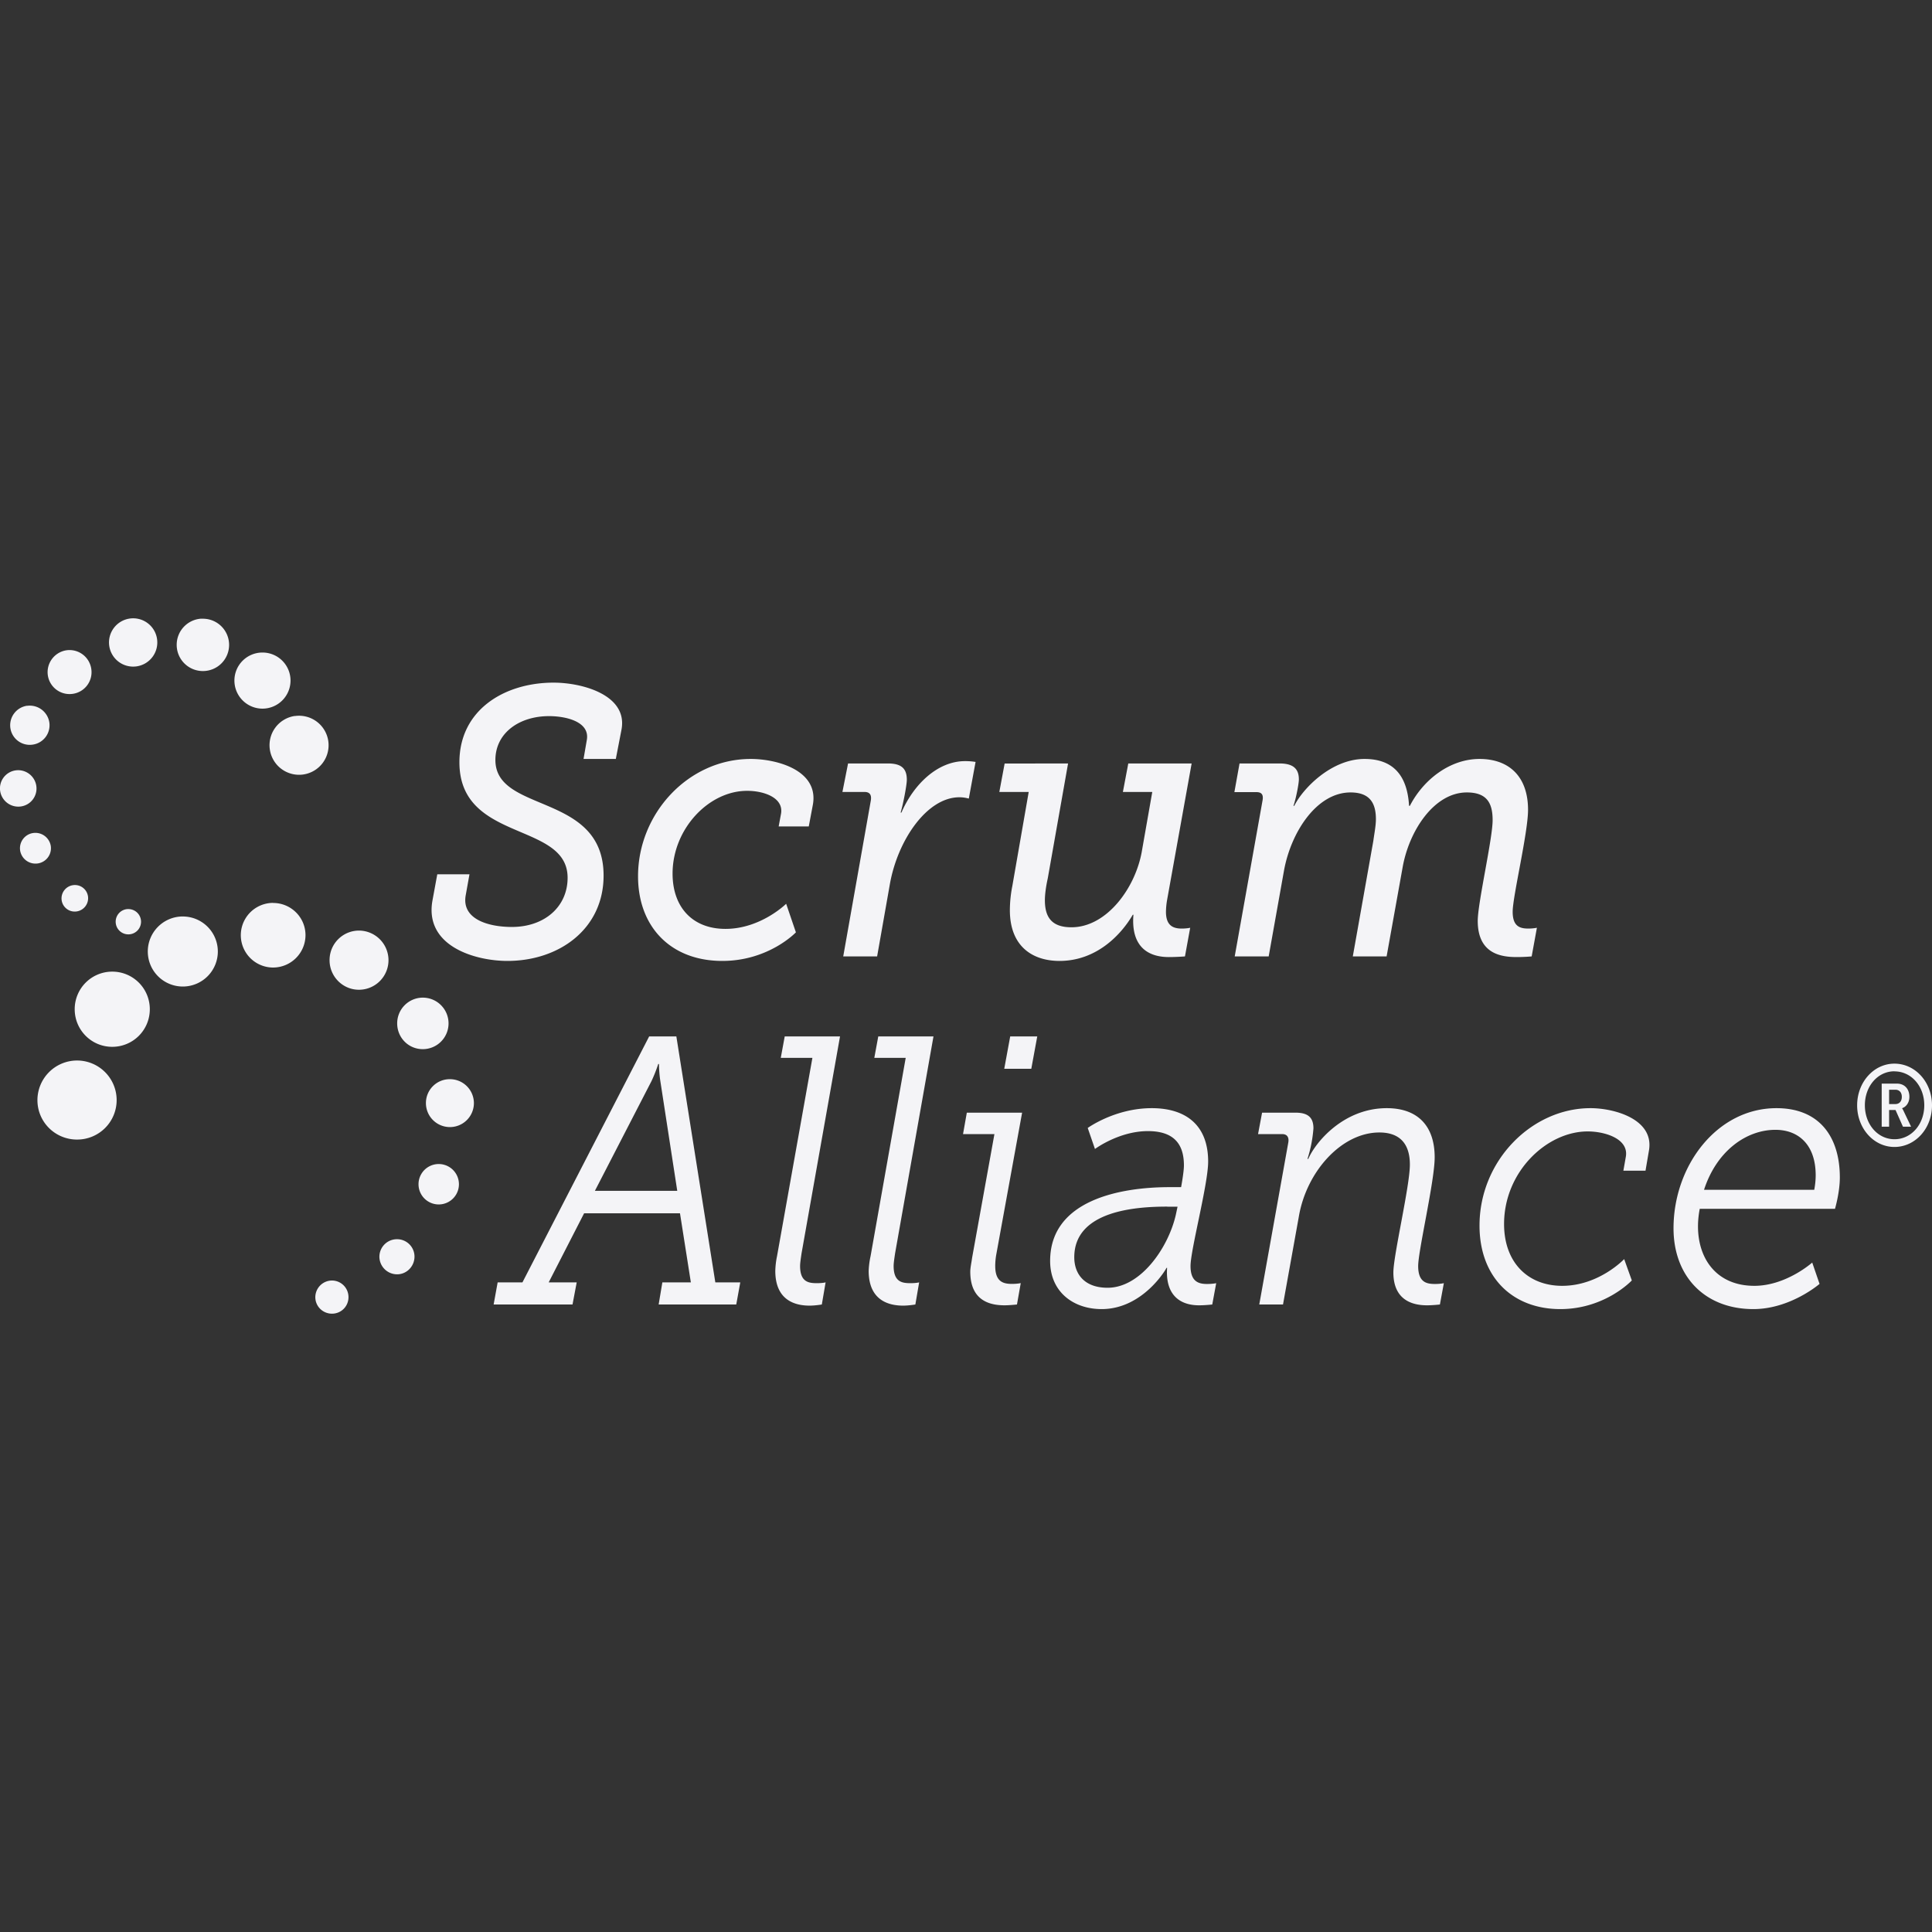 <svg fill="#f4f4f7" viewBox="0 0 24 24" xmlns="http://www.w3.org/2000/svg">
    <rect x="0" y="0" width="24" height="24" fill="#333333" stroke="none"/>
    <path d="M1.611 7.684a.3.3 0 1 0 .34.254.3.3 0 0 0-.34-.254zm.88.002a.325.325 0 0 0-.296.324.325.325 0 0 0 .327.326.325.325 0 0 0 .324-.326.325.325 0 0 0-.325-.324.325.325 0 0 0-.03 0zm-1.665.392a.275.275 0 0 0-.232.31c.022.15.16.253.31.231a.271.271 0 0 0 .23-.309.273.273 0 0 0-.308-.232zm2.086.375a.349.349 0 0 0 .35.35.349.349 0 0 0 .347-.35.348.348 0 0 0-.348-.347.348.348 0 0 0-.349.347zm3.965.027c-.613 0-1.17.34-1.17.989 0 .999 1.344.734 1.344 1.435 0 .36-.287.611-.692.611-.296 0-.626-.098-.574-.392l.047-.262h-.4l-.061.332c-.096.564.536.744.932.744.643 0 1.195-.397 1.195-1.06 0-1.037-1.344-.768-1.344-1.436 0-.336.297-.545.666-.545.218 0 .513.072.469.3l-.04.232h.401l.07-.362c.083-.43-.482-.586-.843-.586zm-6.541.287a.245.245 0 0 0-.207.278.243.243 0 0 0 .277.205.243.243 0 0 0 .207-.275.246.246 0 0 0-.277-.207zm3.326.127a.367.367 0 0 0-.31.416.367.367 0 0 0 .415.311.367.367 0 0 0 .311-.416.367.367 0 0 0-.416-.31zm5.664.534c-.778 0-1.4.68-1.4 1.457 0 .625.403 1.052 1.047 1.052.578 0 .914-.355.914-.355l-.121-.355s-.315.312-.754.312c-.41 0-.657-.27-.657-.687 0-.554.448-1.028.926-1.028.209 0 .452.085.422.28l-.03.162h.374l.052-.276c.07-.426-.455-.562-.773-.562zm7.625 0c-.413 0-.768.369-.873.582h-.01c.03-.085.067-.272.067-.328 0-.128-.066-.198-.24-.198h-.497l-.064.356h.273c.07 0 .087.036.078.097l-.347 1.944h.422l.191-1.07c.087-.474.405-.967.826-.967.244 0 .315.138.315.332 0 .08-.019.174-.032.27l-.255 1.435h.42l.197-1.096c.078-.46.391-.941.8-.941.253 0 .32.137.32.345 0 .228-.185 1.028-.185 1.25 0 .408.287.45.483.45.104 0 .187-.008.187-.008l.065-.356s-.045.01-.106.01c-.109 0-.195-.03-.195-.209 0-.19.191-.981.191-1.266 0-.407-.229-.632-.603-.632-.366 0-.696.255-.865.582h-.01c-.022-.38-.2-.582-.553-.582zm-4.963.027c-.348 0-.643.298-.79.639h-.01c.034-.114.077-.345.077-.407 0-.137-.064-.203-.234-.203h-.496l-.07.354h.275c.074 0 .087.048.078.105l-.343 1.938h.421l.157-.89c.095-.55.46-1.087.865-1.087.056 0 .096.011.117.016l.084-.455a.781.781 0 0 0-.13-.01zm.492.03-.066.353h.365l-.203 1.166a1.567 1.567 0 0 0-.031.303c0 .45.282.63.617.63.461 0 .767-.328.91-.574h.008c-.03.36.144.526.44.526a2.838 2.838 0 0 0 .2-.008l.065-.356s-.04.01-.105.01c-.109 0-.196-.038-.196-.209a.937.937 0 0 1 .014-.146l.305-1.696h-.787l-.067.354h.365l-.129.734c-.078.455-.435.947-.875.947-.247 0-.33-.127-.33-.336 0-.075.014-.174.036-.273l.252-1.426zM.193 9.57a.226.226 0 0 0-.191.256.228.228 0 0 0 .258.192.225.225 0 0 0 .191-.256.228.228 0 0 0-.258-.192zm.219.778a.191.191 0 0 0-.162.216.193.193 0 0 0 .219.162.191.191 0 0 0 .162-.216.194.194 0 0 0-.219-.162zm.494.648a.166.166 0 0 0-.14.188.164.164 0 0 0 .187.138.166.166 0 0 0 .14-.187.164.164 0 0 0-.187-.139zm2.487.22a.401.401 0 1 0 0 .803.403.403 0 0 0 .402-.402c0-.221-.18-.4-.402-.4zm-1.811.077a.157.157 0 0 0-.145.156.157.157 0 0 0 .159.158.157.157 0 0 0 .156-.158.157.157 0 0 0-.156-.156.157.157 0 0 0-.014 0zm.672.092a.435.435 0 0 0-.418.435.435.435 0 1 0 .435-.435.436.436 0 0 0-.017 0zm2.205.175a.366.366 0 0 0-.365.368c0 .202.163.367.365.367a.367.367 0 0 0 .367-.367.368.368 0 0 0-.367-.368zm-3.065.51a.466.466 0 0 0-.466.467c0 .258.208.467.466.467a.466.466 0 0 0 .467-.467.466.466 0 0 0-.467-.467zm3.858.323a.319.319 0 0 0-.318.32c0 .177.14.32.318.32a.32.32 0 0 0 .32-.32.32.32 0 0 0-.32-.32zm2.812.482L6.49 15.93h-.308l-.05.275h.98l.052-.275h-.348l.44-.858h1.191l.135.858h-.354l-.046.275h.964l.05-.275h-.31l-.484-3.055zm1.684 0-.049.266h.393l-.44 2.466a1.018 1.018 0 0 0-.021.18c0 .374.256.432.426.432.07 0 .152-.014.152-.014l.047-.275s-.034.01-.108.01c-.104 0-.209-.015-.209-.214 0-.037.01-.1.018-.156l.478-2.695zm1.162 0-.049.266h.39l-.437 2.466a1.024 1.024 0 0 0-.023.18c0 .374.258.432.428.432.07 0 .152-.014.152-.014l.047-.275s-.034.01-.108.01c-.104 0-.209-.015-.209-.214 0-.037.01-.1.018-.156l.477-2.695zm1.639 0-.074.402h.336l.074-.402zm-11.592.299a.493.493 0 0 0-.492.492c0 .272.22.49.492.49a.49.49 0 0 0 .492-.49.492.492 0 0 0-.492-.492zm22.576.039c-.256 0-.463.23-.463.518 0 .287.207.517.463.517.26 0 .467-.23.467-.517 0-.289-.208-.518-.467-.518zm-15.355.004h.008s0 .104.017.213l.21 1.363H7.39l.703-1.363c.052-.11.084-.213.084-.213zm15.355.092c.21 0 .371.184.371.421s-.161.422-.37.422c-.208 0-.368-.185-.368-.422s.16-.422.367-.422zm-17.945.097a.296.296 0 0 0-.297.297.298.298 0 0 0 .596 0 .298.298 0 0 0-.3-.297zm17.787.055v.535h.092v-.207h.08l.092.207h.101l-.094-.197c-.011-.024-.017-.03-.017-.03v-.003c.04-.012.09-.059.09-.141 0-.1-.062-.164-.155-.164zm.092.076h.078c.048 0 .08.033.08.088 0 .057-.032.09-.08.09h-.078zm-9.16.229c-.457 0-.795.246-.795.246l.09.261s.297-.222.658-.222c.335 0 .447.174.447.426 0 .085-.035.27-.035.27h-.143c-.6 0-1.484.155-1.484.917 0 .384.288.598.64.598.518 0 .81-.512.805-.512h.008c-.022.317.14.465.397.465.078 0 .164-.01.164-.01l.049-.265s-.04.01-.114.01c-.1 0-.205-.025-.205-.223 0-.2.219-1.018.219-1.297 0-.46-.284-.664-.701-.664zm2.92 0c-.54 0-.888.427-.975.63h-.01a1.63 1.63 0 0 0 .074-.379c0-.123-.055-.195-.22-.195h-.418l-.05.266h.298c.07 0 .087.047.078.103l-.361 2.014h.295l.197-1.094c.095-.558.53-1.043 1-1.043.243 0 .379.129.379.399 0 .265-.205 1.127-.205 1.34 0 .36.26.408.418.408.073 0 .16-.01.16-.01l.049-.265s-.04.01-.11.01c-.104 0-.209-.02-.209-.223 0-.19.205-1.057.205-1.35 0-.393-.213-.611-.595-.611zm2.53 0c-.726 0-1.378.649-1.378 1.459 0 .639.408 1.037 1.004 1.037.557 0 .888-.356.888-.356l-.095-.265s-.313.332-.77.332c-.426 0-.722-.29-.722-.768 0-.649.53-1.15 1.039-1.15.213 0 .51.09.474.312l-.031.176h.275l.043-.252c.066-.388-.43-.525-.726-.525zm2.311 0c-.74 0-1.279.715-1.279 1.492 0 .601.392 1.004.992 1.004.461 0 .822-.313.822-.313l-.091-.265s-.323.289-.719.289c-.461 0-.7-.327-.7-.739 0-.118.022-.218.022-.218h1.68s.06-.204.06-.389c0-.497-.247-.861-.787-.861zm-10.058.056-.047.266h.39l-.277 1.535c-.009.066-.023.126-.023.174 0 .374.262.418.427.418.061 0 .153-.01.153-.01l.047-.266s-.036.01-.11.01c-.104 0-.207-.024-.207-.222a.84.84 0 0 1 .012-.137l.322-1.768zm10.045.213c.287 0 .5.186.5.565 0 .094-.018.18-.018.18h-1.369c.157-.484.526-.745.887-.745zM5.45 14.46a.25.25 0 1 0 0 .502.25.25 0 1 0 0-.502zm9.051.53h.127l-.022.103c-.095.412-.439.904-.847.904-.292 0-.414-.175-.414-.379 0-.587.79-.629 1.156-.629zm-9.568.404a.218.218 0 0 0-.22.216.22.22 0 0 0 .22.22c.12 0 .216-.1.216-.22a.216.216 0 0 0-.216-.216zm-.809.513a.208.208 0 0 0-.207.207c0 .114.093.205.207.205a.204.204 0 0 0 .205-.205.206.206 0 0 0-.205-.207Z"/>
</svg>
